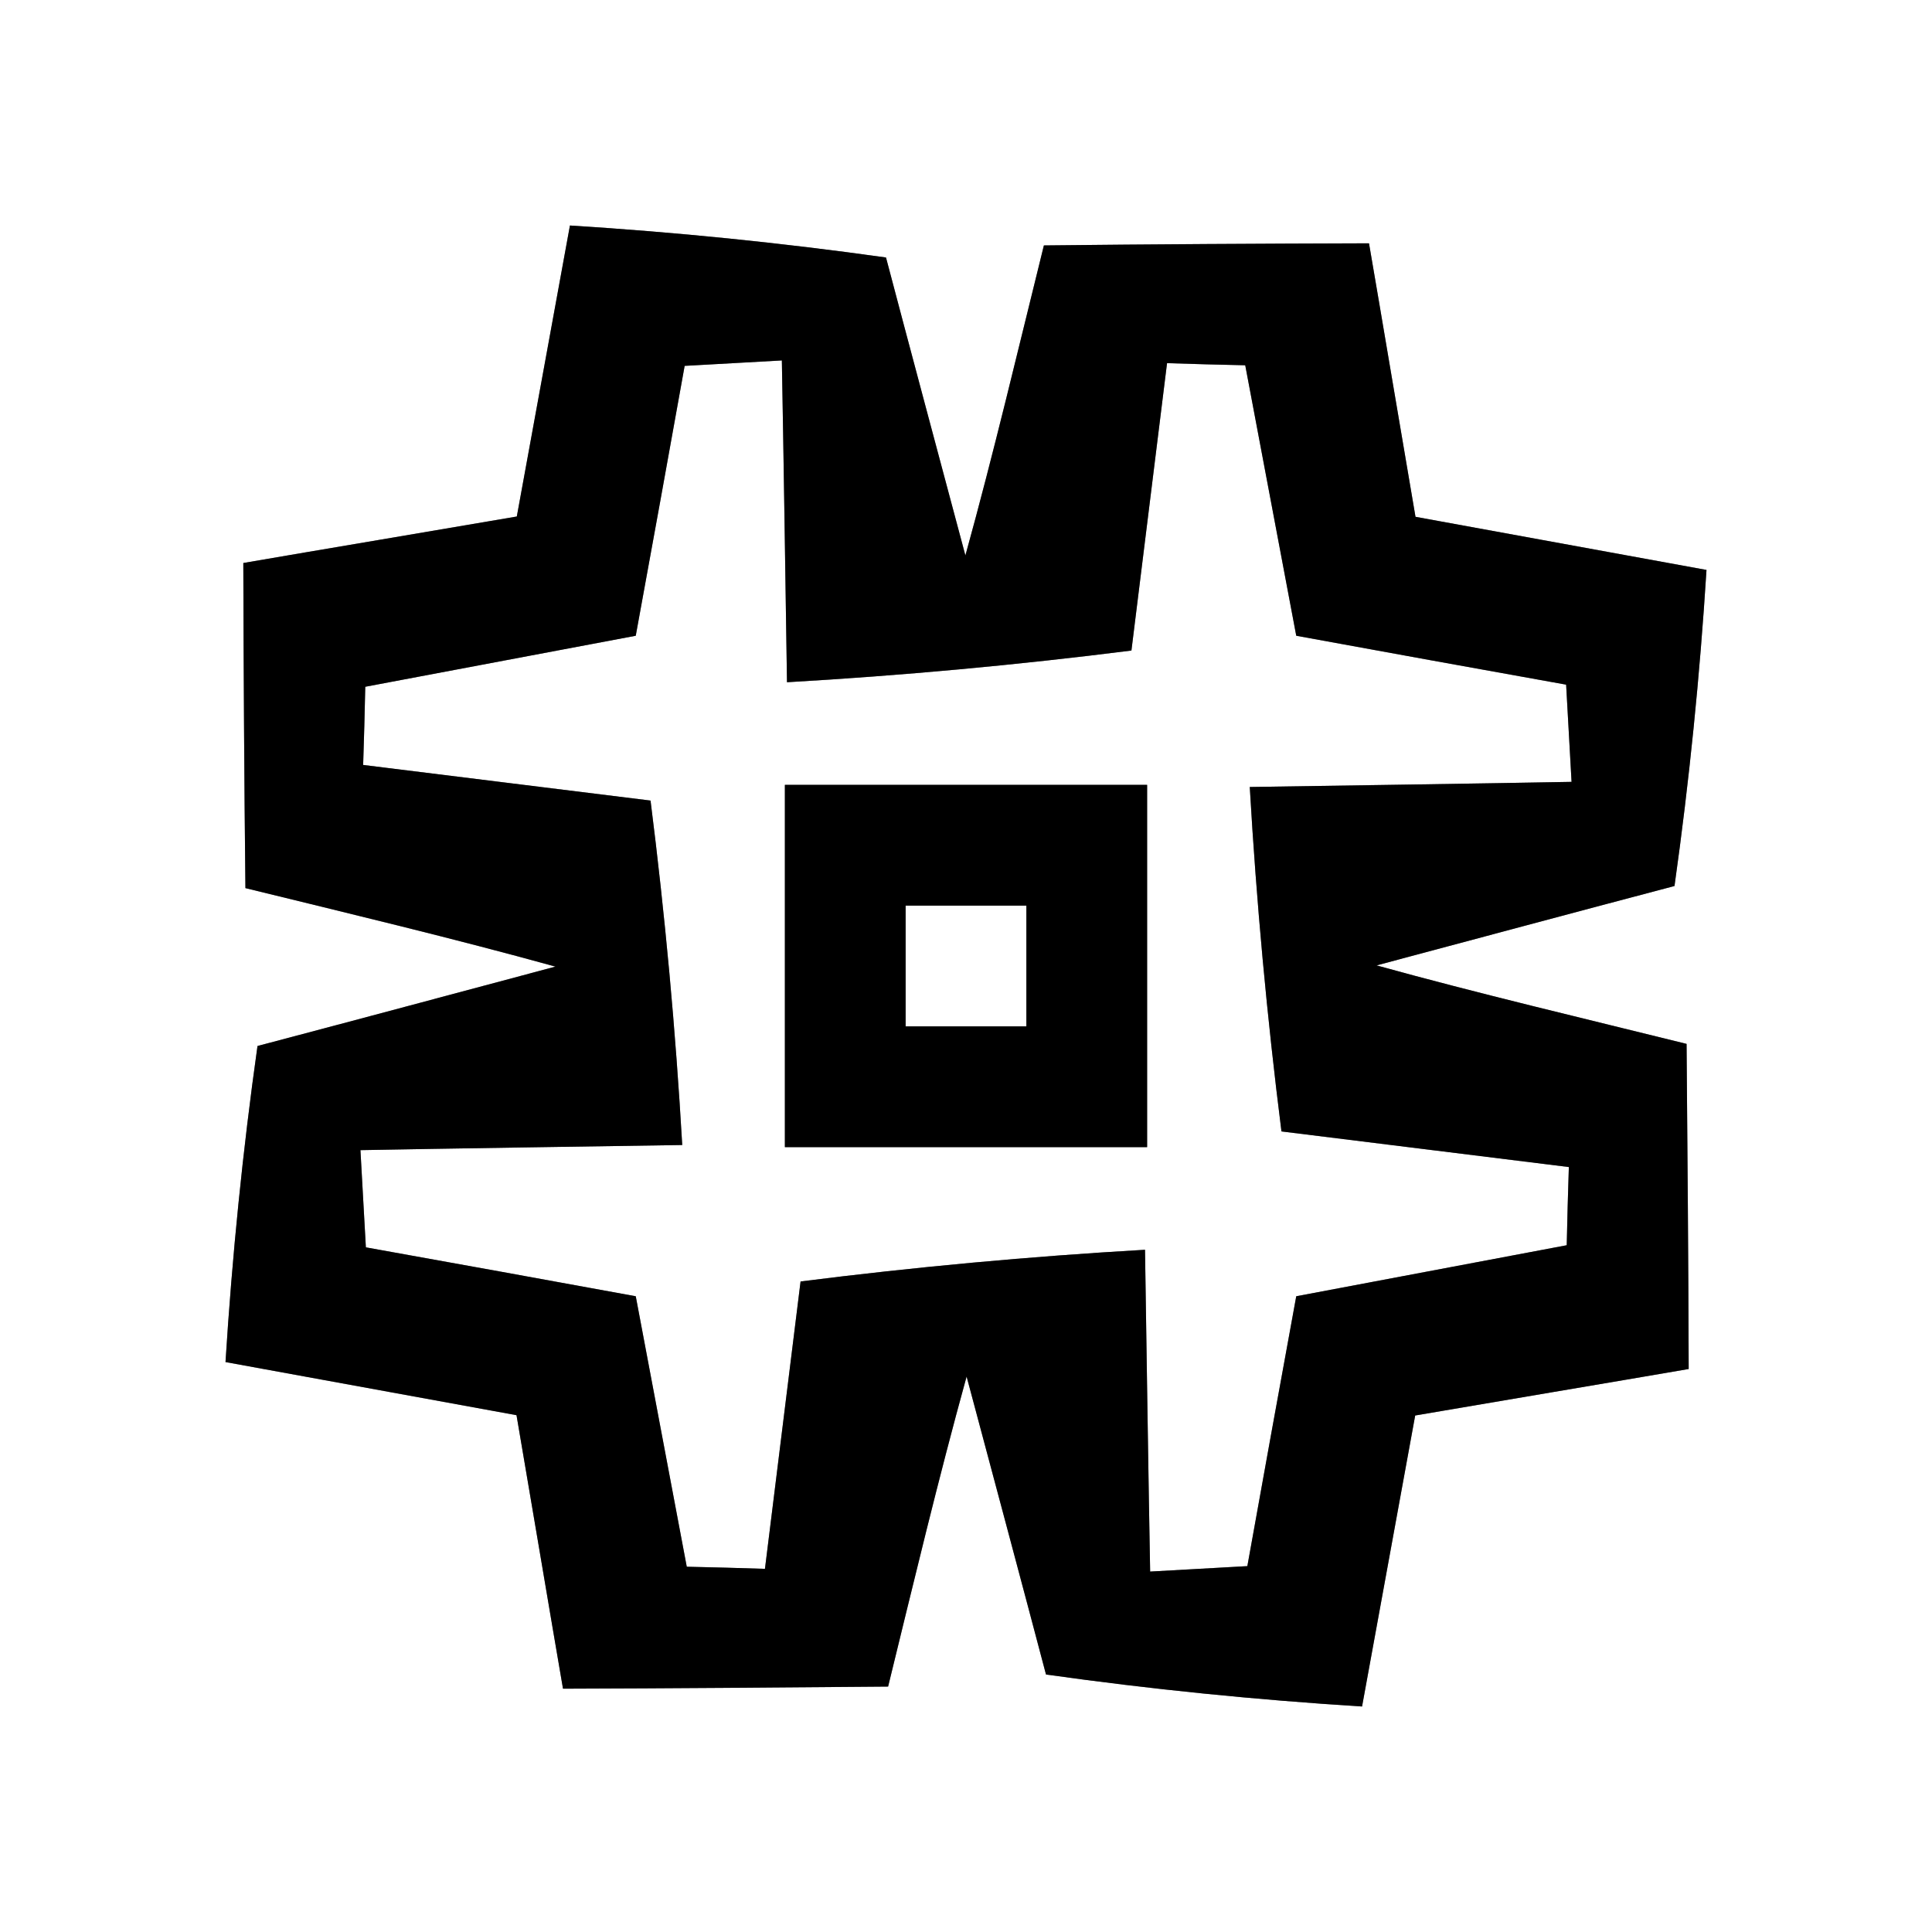 <?xml version="1.0" encoding="UTF-8" ?>
<!DOCTYPE svg PUBLIC "-//W3C//DTD SVG 1.1//EN" "http://www.w3.org/Graphics/SVG/1.1/DTD/svg11.dtd">
<svg width="64pt" height="64pt" viewBox="0 0 64 64" version="1.1" xmlns="http://www.w3.org/2000/svg">
<rect x="0" y="0" width="64" height="64" fill="#808080" stroke="none"/>
<g id="#ffffffff">
<path fill="#ffffff" opacity="1.00" d=" M 0.00 0.00 L 64.00 0.00 L 64.00 64.00 L 0.00 64.00 L 0.00 0.00 M 18.88 7.47 C 18.44 9.88 17.56 14.70 17.12 17.11 C 14.85 17.50 10.32 18.26 8.06 18.65 C 8.07 22.24 8.09 25.83 8.13 29.42 C 11.56 30.26 15.00 31.08 18.40 32.02 C 15.93 32.68 11.00 34.00 8.53 34.65 C 8.04 38.12 7.69 41.61 7.47 45.12 C 9.88 45.56 14.70 46.44 17.11 46.88 C 17.50 49.15 18.26 53.68 18.65 55.94 C 22.24 55.93 25.83 55.90 29.42 55.87 C 30.26 52.44 31.08 49.00 32.02 45.60 C 32.68 48.07 34.00 53.00 34.65 55.47 C 38.12 55.96 41.61 56.31 45.12 56.53 C 45.56 54.12 46.44 49.30 46.88 46.89 C 49.15 46.50 53.68 45.74 55.94 45.35 C 55.93 41.76 55.90 38.17 55.87 34.58 C 52.44 33.73 49.00 32.92 45.60 31.98 C 48.07 31.32 53.00 30.00 55.47 29.35 C 55.96 25.87 56.31 22.39 56.53 18.88 C 54.12 18.44 49.30 17.56 46.89 17.12 C 46.50 14.85 45.74 10.32 45.35 8.06 C 41.76 8.07 38.17 8.09 34.58 8.13 C 33.73 11.56 32.92 15.00 31.98 18.40 C 31.32 15.93 30.00 11.00 29.35 8.53 C 25.87 8.04 22.39 7.69 18.88 7.47 Z" />
<path fill="#ffffff" opacity="1.00" d=" M 22.68 12.12 C 23.76 12.06 24.83 12.00 25.90 11.94 C 25.95 14.60 26.03 19.94 26.07 22.60 C 29.88 22.38 33.69 22.03 37.48 21.55 C 37.77 19.17 38.37 14.41 38.66 12.03 C 39.52 12.06 40.38 12.08 41.25 12.10 C 41.67 14.34 42.52 18.82 42.94 21.06 C 45.17 21.47 49.64 22.28 51.88 22.68 C 51.94 23.76 52.00 24.83 52.06 25.90 C 49.40 25.95 44.06 26.03 41.40 26.07 C 41.62 29.88 41.97 33.69 42.45 37.48 C 44.83 37.77 49.59 38.37 51.97 38.66 C 51.94 39.52 51.92 40.38 51.90 41.25 C 49.66 41.67 45.18 42.52 42.94 42.94 C 42.53 45.17 41.72 49.64 41.32 51.88 C 40.24 51.94 39.17 52.00 38.10 52.06 C 38.05 49.40 37.97 44.06 37.93 41.40 C 34.11 41.62 30.31 41.97 26.52 42.45 C 26.23 44.83 25.63 49.59 25.34 51.97 C 24.48 51.94 23.62 51.92 22.75 51.90 C 22.33 49.66 21.48 45.18 21.06 42.94 C 18.83 42.53 14.36 41.72 12.12 41.32 C 12.06 40.24 12.00 39.17 11.94 38.10 C 14.60 38.05 19.94 37.97 22.60 37.93 C 22.38 34.11 22.03 30.31 21.55 26.52 C 19.17 26.23 14.41 25.63 12.03 25.34 C 12.06 24.48 12.08 23.62 12.10 22.75 C 14.34 22.33 18.82 21.48 21.06 21.06 C 21.47 18.83 22.28 14.36 22.68 12.12 M 26.00 26.00 C 26.00 30.00 26.00 34.00 26.00 38.00 C 30.00 38.00 34.00 38.00 38.00 38.00 C 38.00 34.00 38.00 30.00 38.00 26.00 C 34.00 26.00 30.00 26.00 26.00 26.00 Z" />
<path fill="#ffffff" opacity="1.00" d=" M 30.00 30.00 C 31.33 30.00 32.67 30.00 34.00 30.00 C 34.00 31.33 34.00 32.67 34.00 34.00 C 32.67 34.00 31.33 34.00 30.00 34.00 C 30.00 32.67 30.00 31.33 30.00 30.00 Z" />
</g>
<g id="#000000ff">
<path fill="#000000" opacity="1.00" d=" M 18.88 7.47 C 22.39 7.69 25.87 8.04 29.35 8.53 C 30.00 11.00 31.32 15.93 31.98 18.40 C 32.92 15.00 33.73 11.56 34.58 8.13 C 38.17 8.09 41.76 8.07 45.35 8.06 C 45.74 10.32 46.50 14.85 46.89 17.12 C 49.30 17.56 54.12 18.44 56.53 18.88 C 56.31 22.39 55.96 25.87 55.47 29.35 C 53.00 30.00 48.07 31.32 45.60 31.98 C 49.00 32.92 52.44 33.73 55.87 34.58 C 55.90 38.17 55.93 41.76 55.94 45.35 C 53.68 45.74 49.15 46.50 46.88 46.89 C 46.44 49.30 45.56 54.12 45.12 56.53 C 41.61 56.31 38.12 55.96 34.65 55.47 C 34.00 53.00 32.68 48.07 32.02 45.60 C 31.08 49.00 30.26 52.44 29.42 55.87 C 25.83 55.90 22.24 55.93 18.65 55.94 C 18.26 53.68 17.50 49.15 17.11 46.88 C 14.70 46.44 9.88 45.56 7.47 45.12 C 7.69 41.61 8.04 38.12 8.53 34.65 C 11.00 34.00 15.93 32.68 18.40 32.02 C 15.00 31.08 11.56 30.26 8.13 29.42 C 8.09 25.83 8.07 22.24 8.06 18.65 C 10.32 18.26 14.85 17.50 17.12 17.11 C 17.56 14.70 18.44 9.88 18.88 7.47 M 22.68 12.12 C 22.28 14.36 21.47 18.83 21.06 21.06 C 18.82 21.48 14.34 22.33 12.10 22.75 C 12.08 23.62 12.06 24.48 12.03 25.34 C 14.41 25.63 19.17 26.23 21.55 26.52 C 22.03 30.31 22.38 34.11 22.60 37.93 C 19.94 37.97 14.60 38.05 11.94 38.10 C 12.00 39.17 12.06 40.24 12.12 41.32 C 14.36 41.72 18.83 42.53 21.06 42.94 C 21.48 45.18 22.33 49.66 22.75 51.90 C 23.62 51.92 24.48 51.94 25.34 51.97 C 25.63 49.59 26.23 44.83 26.52 42.45 C 30.31 41.97 34.11 41.62 37.93 41.40 C 37.97 44.06 38.05 49.40 38.10 52.06 C 39.17 52.00 40.24 51.94 41.32 51.88 C 41.72 49.64 42.53 45.17 42.94 42.94 C 45.18 42.52 49.66 41.67 51.90 41.25 C 51.92 40.38 51.94 39.52 51.97 38.66 C 49.59 38.37 44.83 37.77 42.45 37.48 C 41.97 33.69 41.62 29.88 41.40 26.07 C 44.06 26.03 49.40 25.95 52.06 25.90 C 52.00 24.83 51.94 23.76 51.88 22.68 C 49.64 22.28 45.17 21.47 42.94 21.06 C 42.52 18.82 41.67 14.34 41.25 12.10 C 40.38 12.08 39.52 12.06 38.66 12.03 C 38.37 14.41 37.77 19.17 37.48 21.55 C 33.69 22.03 29.88 22.38 26.07 22.60 C 26.03 19.94 25.95 14.60 25.90 11.94 C 24.83 12.00 23.76 12.06 22.68 12.12 Z" />
<path fill="#000000" opacity="1.00" d=" M 26.00 26.00 C 30.00 26.00 34.00 26.00 38.00 26.00 C 38.00 30.00 38.00 34.00 38.00 38.00 C 34.00 38.00 30.00 38.00 26.00 38.00 C 26.00 34.00 26.00 30.00 26.00 26.00 M 30.00 30.00 C 30.00 31.33 30.00 32.67 30.00 34.00 C 31.33 34.00 32.67 34.00 34.00 34.00 C 34.00 32.67 34.00 31.33 34.00 30.00 C 32.67 30.00 31.33 30.00 30.00 30.00 Z" />
</g>
</svg>
